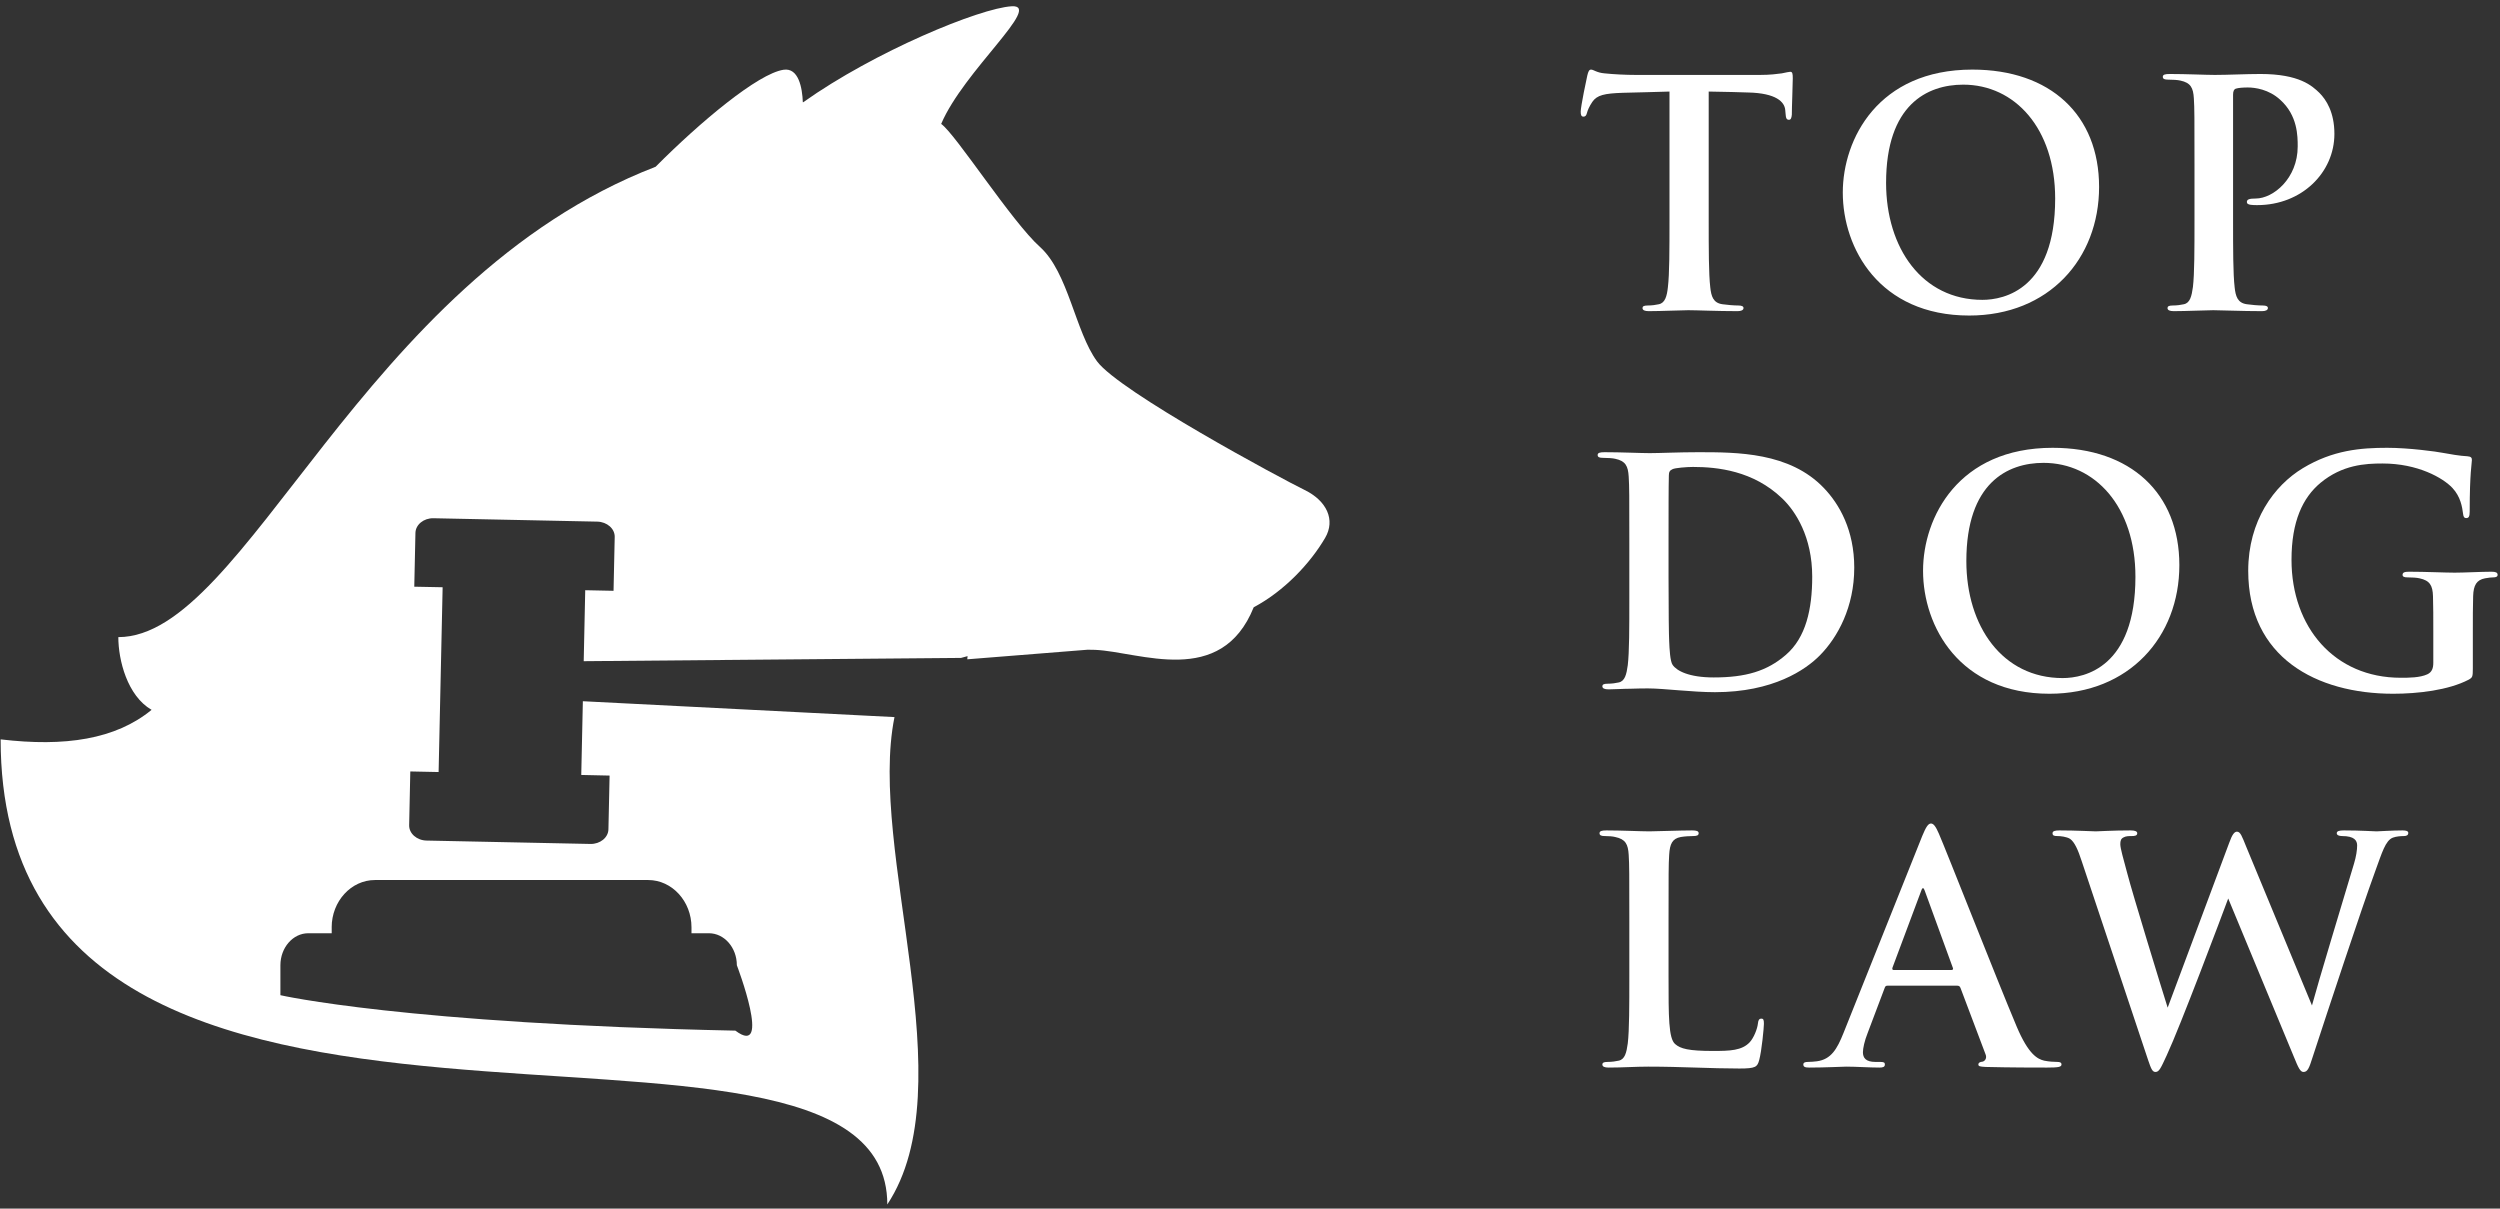 <svg width="302" height="146" viewBox="0 0 302 146" fill="none" xmlns="http://www.w3.org/2000/svg">
<rect x="0" y="0" width="302" height="146" fill="#333333" stroke="none"/>
<g clip-path="url(#clip0_1441_1635)">
<path fill-rule="evenodd" clip-rule="evenodd" d="M160.076 64.976C158.289 68.03 155.157 71.391 151.449 73.357C147.512 83.126 137.67 78.733 132.286 78.502C131.98 78.489 131.682 78.486 131.389 78.486L116.847 79.644C116.858 79.516 116.871 79.389 116.882 79.261C116.611 79.327 116.348 79.4 116.093 79.476L70.512 79.872L70.696 71.298L74.116 71.369L74.257 64.865C74.282 63.872 73.33 63.04 72.158 63.013L52.363 62.603C51.186 62.579 50.21 63.376 50.185 64.369L50.044 70.873L53.47 70.94L52.984 93.262L49.564 93.191L49.426 99.687C49.404 100.683 50.348 101.515 51.525 101.54L71.32 101.949C72.492 101.974 73.476 101.182 73.498 100.186L73.639 93.69L70.216 93.615L70.409 84.708L108.054 86.625C104.789 102.703 116.681 131.143 107.187 145.496C107.184 114.436 0.078 151.301 0.078 89.316C7.835 90.24 13.972 89.316 18.311 85.749C15.377 84.054 14.294 79.739 14.294 76.964C29.715 76.964 43.535 33.916 79.199 20.143C84.636 14.678 91.568 8.898 94.649 8.427C96.474 8.147 96.919 10.621 96.981 12.354C96.998 12.354 97.016 12.354 97.033 12.348C105.676 6.213 118.366 0.984 122.211 0.759C126.046 0.531 116.407 8.573 113.693 14.971C115.412 16.148 122.208 26.767 125.631 29.834C129.051 32.899 129.897 40.086 132.52 43.647C135.215 47.309 154.864 57.862 157.57 59.175C160.277 60.487 161.348 62.806 160.076 64.976ZM40.07 112.017V112.736H37.238C35.386 112.736 33.873 114.474 33.873 116.601V120.219C33.873 120.219 48.886 123.666 88.834 124.501C93.309 127.856 89.011 116.601 89.011 116.601C89.011 114.474 87.497 112.736 85.637 112.736H83.532V112.017C83.532 108.876 81.181 106.308 78.306 106.308H45.288C42.421 106.308 40.067 108.876 40.067 112.017H40.07Z" fill="white"/>
</g>
<path d="M206.411 11.06C208.646 11.098 210.2 11.136 211.185 11.174C214.558 11.249 215.581 12.31 215.657 13.296C215.657 13.409 215.695 13.599 215.695 13.713C215.733 14.281 215.809 14.47 216.112 14.47C216.339 14.47 216.415 14.243 216.453 13.864C216.453 12.879 216.567 10.264 216.567 9.468C216.567 8.9 216.529 8.672 216.263 8.672C216.112 8.672 215.809 8.748 215.24 8.862C214.672 8.938 213.838 9.051 212.625 9.051H197.619C196.368 9.051 194.928 8.976 193.829 8.862C192.882 8.786 192.503 8.407 192.2 8.407C191.972 8.407 191.859 8.634 191.745 9.127C191.669 9.43 190.949 12.879 190.949 13.485C190.949 13.902 191.025 14.091 191.29 14.091C191.518 14.091 191.631 13.94 191.707 13.637C191.783 13.334 191.972 12.879 192.351 12.31C192.92 11.477 193.829 11.287 196.027 11.211C197.884 11.174 200.234 11.098 201.674 11.06V26.597C201.674 30.083 201.674 33.077 201.484 34.669C201.37 35.768 201.143 36.601 200.385 36.753C200.044 36.829 199.589 36.905 199.021 36.905C198.566 36.905 198.415 37.018 198.415 37.208C198.415 37.473 198.68 37.587 199.173 37.587C200.688 37.587 203.076 37.473 203.947 37.473C205.008 37.473 207.396 37.587 209.897 37.587C210.314 37.587 210.617 37.473 210.617 37.208C210.617 37.018 210.428 36.905 210.011 36.905C209.442 36.905 208.609 36.829 208.078 36.753C206.941 36.601 206.714 35.768 206.6 34.707C206.411 33.077 206.411 30.083 206.411 26.597V11.06Z" fill="white"/>
<path d="M237.881 38.117C247.507 38.117 253.57 31.258 253.57 22.58C253.57 13.902 247.696 8.407 238.26 8.407C226.891 8.407 222.609 16.782 222.609 23.262C222.609 29.97 227.005 38.117 237.881 38.117ZM239.473 36.222C232.197 36.222 227.839 29.97 227.839 22.087C227.839 12.651 232.803 10.226 237.161 10.226C243.376 10.226 248.264 15.494 248.264 23.982C248.264 34.934 242.125 36.222 239.473 36.222Z" fill="white"/>
<path d="M265.094 26.597C265.094 30.083 265.094 33.077 264.905 34.669C264.753 35.768 264.564 36.601 263.806 36.753C263.465 36.829 263.01 36.905 262.442 36.905C261.987 36.905 261.835 37.018 261.835 37.208C261.835 37.473 262.101 37.587 262.593 37.587C264.109 37.587 266.496 37.473 267.368 37.473C268.353 37.473 270.741 37.587 273.242 37.587C273.659 37.587 273.962 37.473 273.962 37.208C273.962 37.018 273.772 36.905 273.355 36.905C272.787 36.905 271.953 36.829 271.423 36.753C270.286 36.601 270.059 35.768 269.945 34.707C269.755 33.077 269.755 30.083 269.755 26.597V11.439C269.755 11.022 269.869 10.794 270.059 10.719C270.4 10.605 270.968 10.567 271.536 10.567C272.408 10.567 274.075 10.794 275.44 12.045C277.562 13.94 277.562 16.441 277.562 17.692C277.562 21.557 274.606 23.982 272.484 23.982C271.688 23.982 271.423 24.096 271.423 24.399C271.423 24.664 271.688 24.702 271.878 24.74C272.067 24.778 272.484 24.778 272.673 24.778C278.055 24.778 281.996 20.837 281.996 16.176C281.996 13.561 281.01 12.045 280.177 11.211C279.305 10.378 277.789 8.938 273.052 8.938C271.309 8.938 269.111 9.051 267.557 9.051C266.496 9.051 264.109 8.938 262.1 8.938C261.532 8.938 261.267 9.013 261.267 9.279C261.267 9.544 261.494 9.62 261.911 9.62C262.442 9.62 263.086 9.658 263.389 9.733C264.64 9.999 264.943 10.605 265.018 11.893C265.094 13.106 265.094 14.167 265.094 19.927V26.597Z" fill="white"/>
<path d="M196.823 72.285C196.823 75.772 196.823 78.765 196.634 80.357C196.482 81.456 196.292 82.29 195.535 82.441C195.194 82.517 194.739 82.593 194.17 82.593C193.716 82.593 193.564 82.707 193.564 82.896C193.564 83.161 193.829 83.275 194.322 83.275C195.08 83.275 196.065 83.199 196.937 83.199C197.846 83.161 198.68 83.161 199.097 83.161C200.044 83.161 201.37 83.275 202.811 83.389C204.251 83.502 205.804 83.616 207.169 83.616C214.179 83.616 218.12 80.925 219.864 79.144C221.986 76.984 223.994 73.346 223.994 68.571C223.994 64.062 222.213 60.916 220.318 58.946C216.188 54.626 209.859 54.626 205.122 54.626C202.848 54.626 200.461 54.739 199.286 54.739C198.225 54.739 195.838 54.626 193.829 54.626C193.261 54.626 192.996 54.702 192.996 54.967C192.996 55.232 193.223 55.308 193.64 55.308C194.17 55.308 194.815 55.346 195.118 55.422C196.368 55.687 196.671 56.293 196.747 57.582C196.823 58.794 196.823 59.855 196.823 65.616V72.285ZM201.56 65.009C201.56 62.016 201.56 58.719 201.598 57.43C201.598 57.013 201.712 56.824 202.053 56.672C202.356 56.521 203.758 56.407 204.516 56.407C207.472 56.407 211.792 56.862 215.278 60.197C216.908 61.75 218.916 64.858 218.916 69.67C218.916 73.574 218.158 77.022 215.733 79.106C213.459 81.077 210.882 81.835 207.017 81.835C204.023 81.835 202.545 81.039 202.053 80.319C201.749 79.902 201.674 78.386 201.636 77.439C201.598 76.719 201.56 73.801 201.56 69.784V65.009Z" fill="white"/>
<path d="M247.577 83.805C257.202 83.805 263.266 76.946 263.266 68.268C263.266 59.59 257.392 54.095 247.956 54.095C236.587 54.095 232.305 62.47 232.305 68.95C232.305 75.658 236.701 83.805 247.577 83.805ZM249.169 81.911C241.893 81.911 237.535 75.658 237.535 67.776C237.535 58.34 242.499 55.914 246.857 55.914C253.072 55.914 257.96 61.182 257.96 69.67C257.96 80.622 251.821 81.911 249.169 81.911Z" fill="white"/>
<path d="M298.718 76.567C298.718 74.673 298.718 73.157 298.756 72.02C298.794 70.694 299.173 70.049 300.196 69.86C300.651 69.784 300.916 69.746 301.219 69.746C301.484 69.746 301.712 69.67 301.712 69.443C301.712 69.14 301.446 69.064 300.954 69.064C299.703 69.064 297.695 69.178 296.52 69.178C295.383 69.178 292.996 69.064 291.025 69.064C290.495 69.064 290.229 69.14 290.229 69.443C290.229 69.67 290.457 69.746 290.798 69.746C291.328 69.746 291.973 69.784 292.276 69.86C293.526 70.125 293.867 70.731 293.905 72.02C293.943 73.157 293.943 74.597 293.943 76.492V80.054C293.943 80.698 293.792 81.191 293.223 81.456C292.314 81.873 290.987 81.873 290.002 81.873C282.006 81.873 276.814 75.772 276.814 67.624C276.814 62.963 278.179 60.121 280.301 58.34C282.953 56.142 285.72 55.99 287.804 55.99C292.086 55.99 295.118 57.733 296.255 58.946C297.24 60.007 297.43 61.22 297.543 62.091C297.581 62.394 297.657 62.584 297.922 62.584C298.225 62.584 298.339 62.394 298.339 61.788C298.339 57.051 298.604 55.99 298.604 55.573C298.604 55.308 298.528 55.156 298.074 55.118C297.202 55.081 295.876 54.853 295.08 54.702C294.322 54.55 290.987 54.095 288.372 54.095C285.189 54.095 281.817 54.361 278.179 56.559C274.73 58.643 271.585 62.887 271.585 68.95C271.585 79.409 279.808 83.805 289.092 83.805C292.048 83.805 295.762 83.389 298.225 82.1C298.68 81.835 298.718 81.759 298.718 80.736V76.567Z" fill="white"/>
<path d="M201.56 111.304C201.56 105.544 201.56 104.483 201.636 103.27C201.712 101.944 202.015 101.299 203.038 101.11C203.493 101.034 204.099 100.996 204.516 100.996C204.971 100.996 205.198 100.92 205.198 100.655C205.198 100.39 204.933 100.314 204.402 100.314C202.924 100.314 200.158 100.428 199.248 100.428C198.225 100.428 195.838 100.314 194.057 100.314C193.488 100.314 193.223 100.39 193.223 100.655C193.223 100.92 193.45 100.996 193.867 100.996C194.36 100.996 194.815 101.034 195.118 101.11C196.368 101.375 196.671 101.981 196.747 103.27C196.823 104.483 196.823 105.544 196.823 111.304V117.973C196.823 121.46 196.823 124.454 196.634 126.045C196.482 127.144 196.292 127.978 195.535 128.129C195.194 128.205 194.739 128.281 194.17 128.281C193.716 128.281 193.564 128.395 193.564 128.584C193.564 128.849 193.829 128.963 194.322 128.963C196.027 128.963 197.581 128.849 199.097 128.849C203.152 128.849 206.638 129.077 210.124 129.077C212.095 129.077 212.284 128.887 212.512 128.054C212.815 126.955 213.08 124.112 213.08 123.696C213.08 123.241 213.042 123.051 212.777 123.051C212.474 123.051 212.398 123.279 212.36 123.62C212.284 124.34 211.83 125.401 211.375 125.894C210.428 126.917 208.95 126.955 206.941 126.955C203.985 126.955 203 126.689 202.356 126.121C201.56 125.439 201.56 122.824 201.56 117.973V111.304Z" fill="white"/>
<path d="M236.447 119.072C236.637 119.072 236.75 119.148 236.826 119.338L239.858 127.371C240.047 127.826 239.782 128.167 239.517 128.243C239.138 128.281 238.986 128.395 238.986 128.584C238.986 128.812 239.176 128.849 239.858 128.887C242.89 128.963 245.921 128.963 247.285 128.963C248.688 128.963 249.029 128.887 249.029 128.584C249.029 128.357 248.839 128.281 248.536 128.281C248.081 128.281 247.513 128.243 246.944 128.129C246.149 127.94 245.05 127.409 243.61 123.999C241.184 118.239 235.121 102.777 234.211 100.693C233.832 99.821 233.567 99.48 233.264 99.48C232.923 99.48 232.658 99.897 232.203 100.996L222.691 124.795C221.933 126.689 221.213 127.978 219.47 128.205C219.167 128.243 218.712 128.281 218.371 128.281C218.068 128.281 217.841 128.357 217.841 128.584C217.841 128.887 218.068 128.963 218.561 128.963C220.531 128.963 222.615 128.849 223.032 128.849C224.207 128.849 225.837 128.963 227.049 128.963C227.466 128.963 227.693 128.887 227.693 128.584C227.693 128.357 227.58 128.281 227.125 128.281C226.973 128.281 226.746 128.281 226.557 128.281C225.382 128.281 225.041 127.788 225.041 127.106C225.041 126.651 225.23 125.742 225.609 124.795L227.656 119.376C227.731 119.148 227.807 119.072 227.997 119.072H236.447ZM228.754 117.178C228.603 117.178 228.565 117.064 228.603 116.912L232.089 107.59C232.241 107.135 232.392 107.249 232.506 107.59L235.917 116.95C235.955 117.064 235.917 117.178 235.727 117.178H228.754Z" fill="white"/>
<path d="M259.504 128.091C259.845 129.077 259.997 129.494 260.376 129.494C260.831 129.494 261.02 129.039 261.74 127.485C263.37 123.999 268.41 110.584 269.168 108.537L277.088 127.637C277.656 129.039 277.884 129.494 278.263 129.494C278.755 129.494 278.945 129.039 279.362 127.713C281.219 122.028 285.198 109.977 286.941 105.203C287.737 103.043 288.153 101.527 289.063 101.186C289.48 101.034 290.01 100.996 290.389 100.996C290.73 100.996 290.92 100.882 290.92 100.617C290.92 100.39 290.655 100.314 290.238 100.314C288.987 100.314 287.358 100.428 287.092 100.428C286.751 100.428 285.16 100.314 283.151 100.314C282.583 100.314 282.28 100.39 282.28 100.655C282.28 100.882 282.545 100.996 282.924 100.996C284.402 100.996 284.743 101.527 284.743 102.133C284.743 102.664 284.629 103.459 284.364 104.331C283.037 108.765 280.006 118.769 279.286 121.46L271.328 102.247C270.835 101.034 270.646 100.466 270.229 100.466C269.926 100.466 269.66 100.769 269.281 101.83L261.854 121.725C261.134 119.451 257.61 107.969 256.965 105.468C256.511 103.763 256.132 102.474 256.132 101.981C256.132 101.565 256.207 101.299 256.549 101.148C256.814 100.996 257.193 100.996 257.496 100.996C257.875 100.996 258.178 100.958 258.178 100.655C258.178 100.428 257.913 100.314 257.382 100.314C255.184 100.314 253.517 100.428 253.176 100.428C252.835 100.428 250.75 100.314 248.78 100.314C248.249 100.314 247.946 100.39 247.946 100.655C247.946 100.958 248.174 100.996 248.553 100.996C248.894 100.996 249.652 101.072 250.068 101.337C250.599 101.716 251.016 102.626 251.47 104.028L259.504 128.091Z" fill="white"/>
<defs>
<clipPath id="clip0_1441_1635">
<rect width="160.53" height="144.74" fill="white" transform="translate(0.078 0.753)"/>
</clipPath>
</defs>
</svg>

